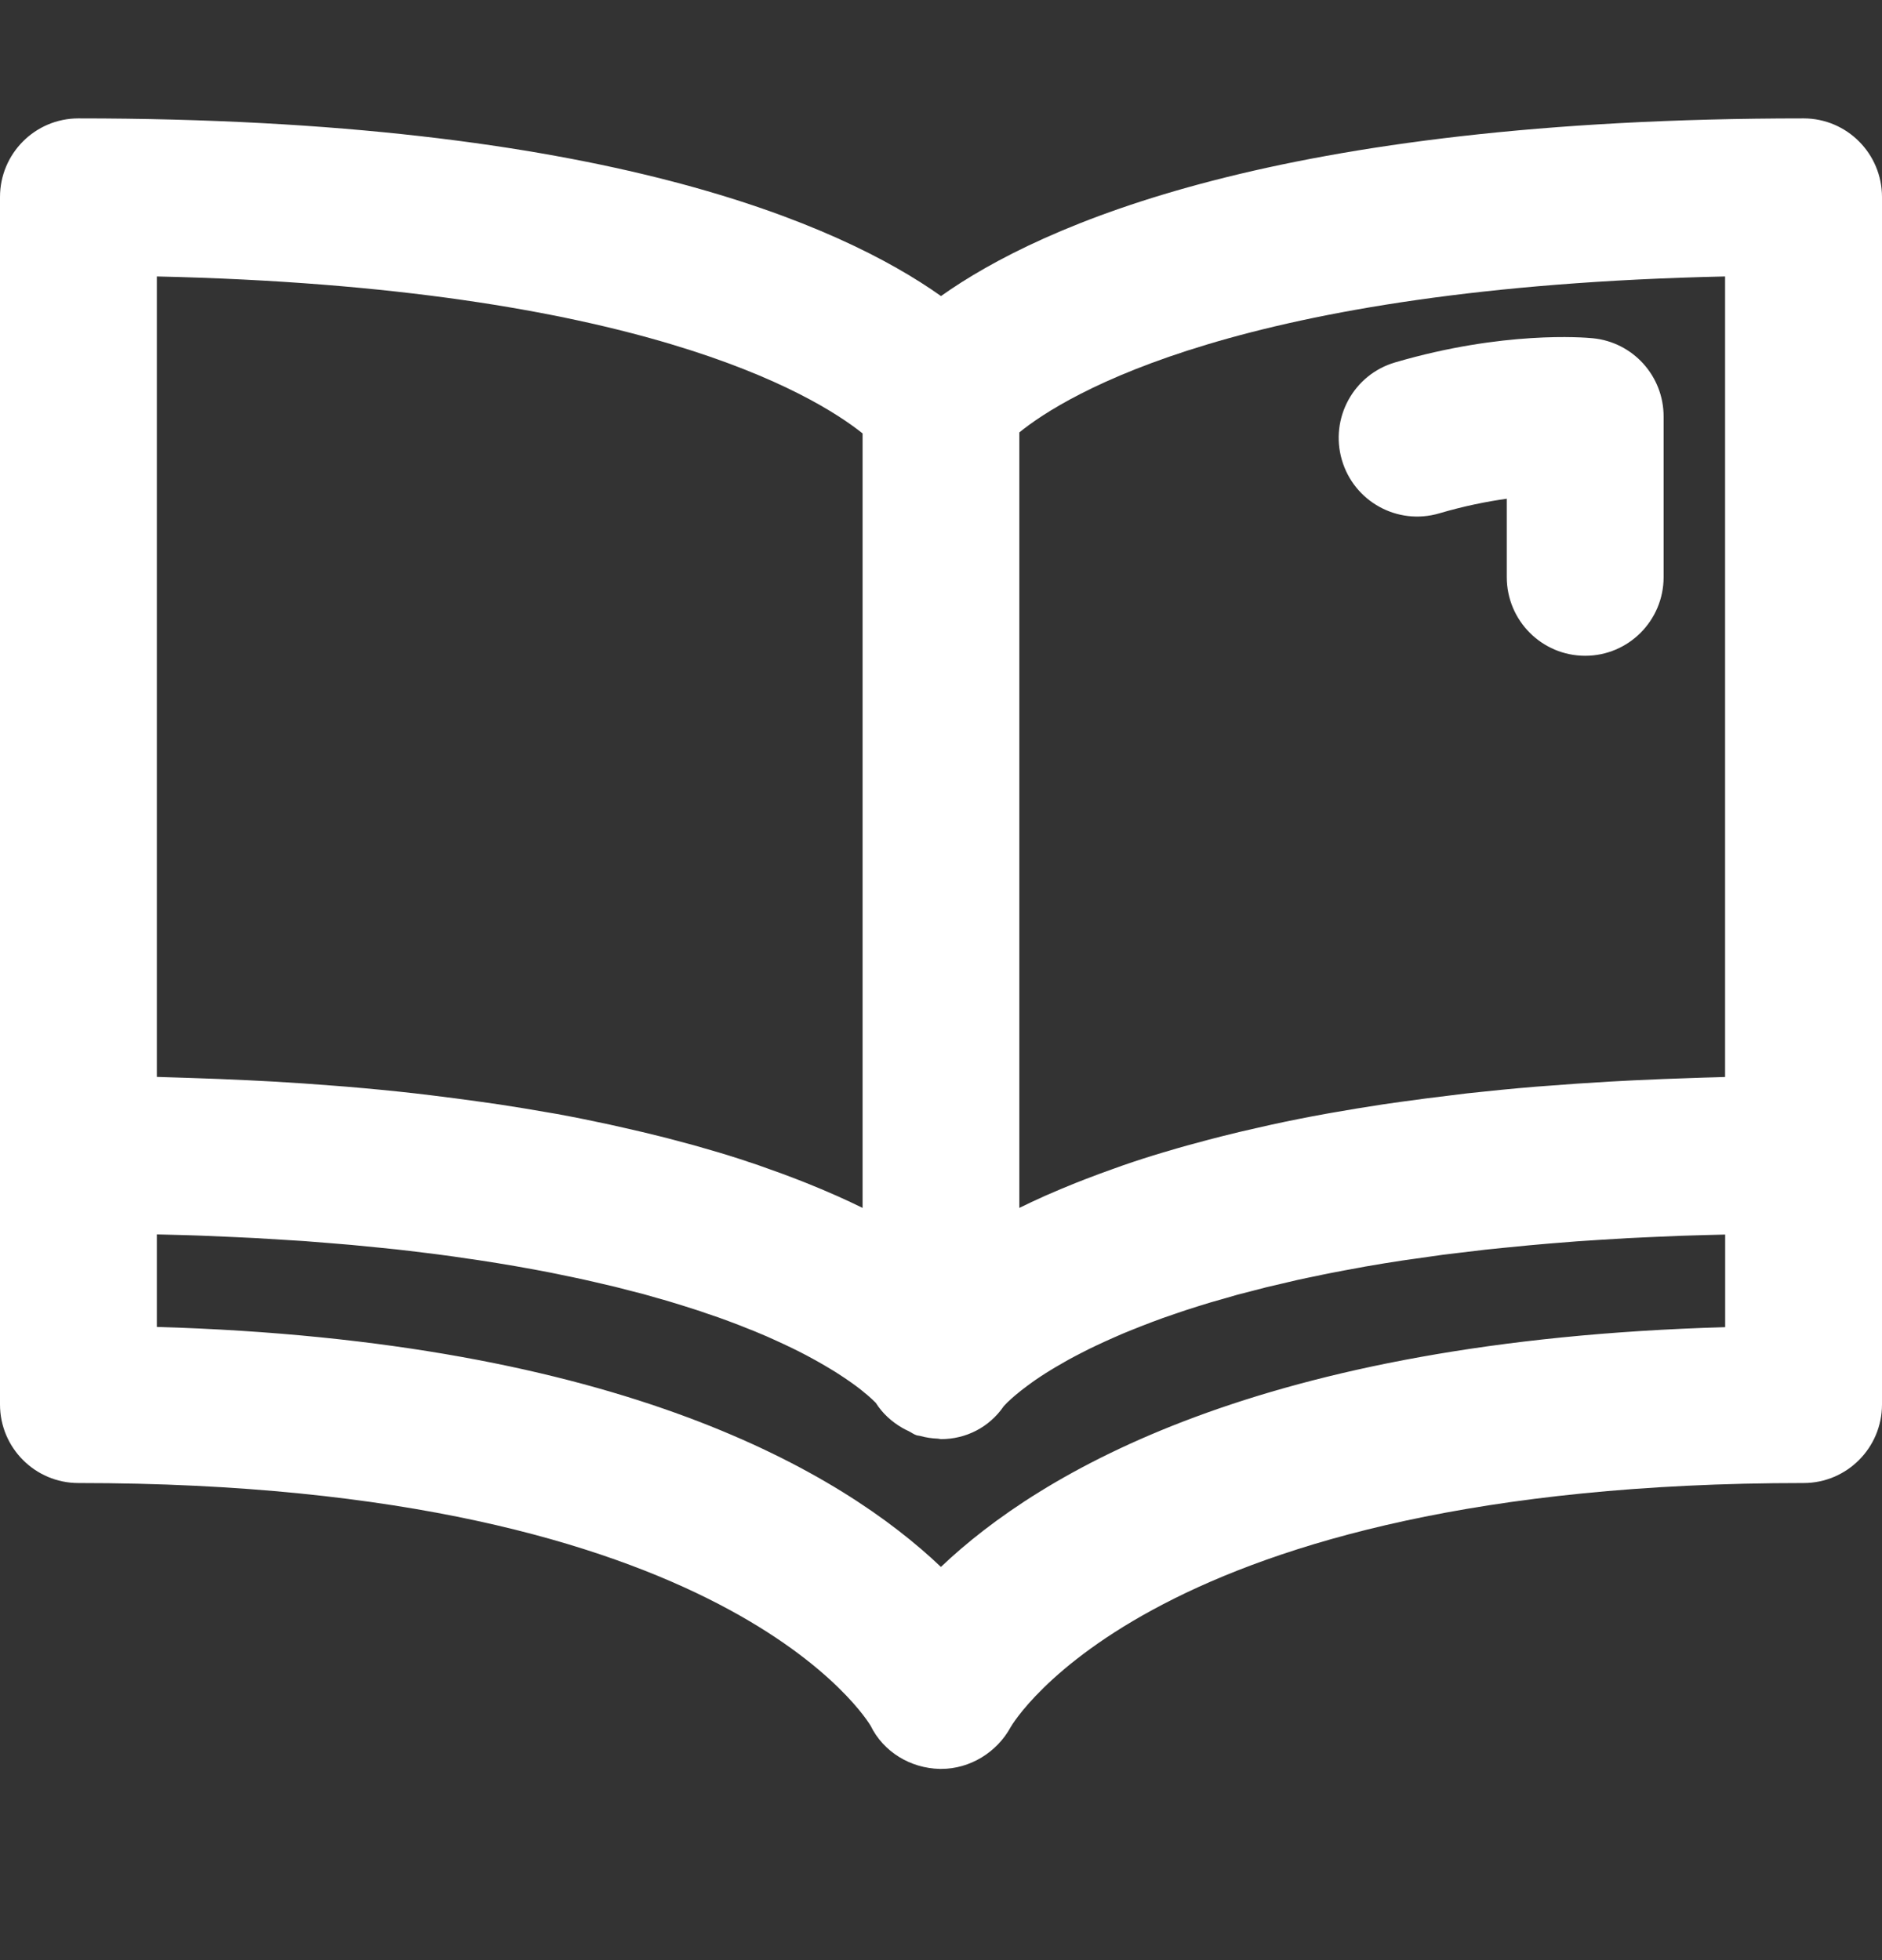 <svg width="24" height="25" viewBox="0 0 24 25" fill="none" xmlns="http://www.w3.org/2000/svg">
<rect x="0" y="0" width="24" height="25" fill="#333333" stroke="none"/>
<g clip-path="url(#clip0_1_6623)">
<path d="M23 1.51C16.308 1.51 13.278 2.869 12 3.776C10.721 2.869 7.69 1.51 1 1.51C0.448 1.51 0 1.959 0 2.513V14.728V17.913C0 18.466 0.448 18.915 1 18.915C9.308 18.915 11.095 21.999 11.102 22.01C11.267 22.346 11.61 22.552 11.983 22.561C11.99 22.561 11.997 22.561 12.004 22.561C12.369 22.561 12.712 22.351 12.888 22.029C12.905 21.998 14.688 18.915 23 18.915C23.552 18.915 24 18.466 24 17.913V14.728V2.513C24 1.959 23.552 1.51 23 1.51ZM2 3.526C8.116 3.662 10.373 5.027 11 5.528V15.406C10.901 15.357 10.796 15.308 10.687 15.259C10.675 15.254 10.66 15.248 10.648 15.242C10.532 15.191 10.41 15.139 10.282 15.088C10.239 15.071 10.194 15.054 10.149 15.036C10.041 14.994 9.927 14.952 9.81 14.911C9.765 14.895 9.72 14.878 9.673 14.862C9.512 14.807 9.344 14.752 9.167 14.699C9.141 14.691 9.114 14.684 9.088 14.676C8.934 14.63 8.773 14.585 8.606 14.542C8.544 14.525 8.48 14.509 8.416 14.493C8.27 14.456 8.12 14.421 7.965 14.386C7.901 14.371 7.839 14.357 7.774 14.343C7.559 14.296 7.336 14.251 7.103 14.208C7.063 14.201 7.019 14.194 6.979 14.187C6.78 14.152 6.576 14.118 6.364 14.086C6.281 14.074 6.196 14.062 6.111 14.05C5.921 14.023 5.725 13.998 5.524 13.973C5.443 13.964 5.364 13.954 5.282 13.944C5.004 13.913 4.718 13.885 4.42 13.86C4.365 13.855 4.308 13.852 4.253 13.847C4.001 13.827 3.742 13.809 3.477 13.794C3.374 13.789 3.27 13.784 3.165 13.778C2.919 13.766 2.667 13.756 2.408 13.748C2.313 13.745 2.22 13.742 2.123 13.739C2.081 13.738 2.042 13.736 2 13.735V3.526ZM22 16.927C16.065 17.096 13.254 18.791 11.999 19.985C10.744 18.791 7.931 17.096 2 16.924V15.744C2.093 15.746 2.187 15.748 2.279 15.751C2.376 15.754 2.475 15.756 2.571 15.76C2.705 15.765 2.836 15.771 2.966 15.777C3.058 15.781 3.151 15.785 3.241 15.79C3.37 15.797 3.495 15.805 3.619 15.813C3.706 15.818 3.793 15.823 3.878 15.829C4.001 15.838 4.12 15.848 4.24 15.858C4.32 15.864 4.403 15.871 4.481 15.878C4.599 15.889 4.713 15.901 4.828 15.912C4.903 15.92 4.98 15.927 5.053 15.935C5.171 15.948 5.284 15.962 5.398 15.976C5.462 15.984 5.528 15.991 5.591 16C5.722 16.017 5.848 16.035 5.973 16.054C6.014 16.06 6.058 16.065 6.099 16.072C6.429 16.122 6.738 16.176 7.029 16.233C7.074 16.242 7.115 16.251 7.159 16.26C7.257 16.28 7.355 16.3 7.449 16.321C7.505 16.333 7.557 16.346 7.611 16.358C7.689 16.376 7.767 16.394 7.842 16.412C7.899 16.426 7.953 16.441 8.009 16.455C8.076 16.472 8.144 16.489 8.208 16.506C8.263 16.521 8.316 16.537 8.369 16.552C8.43 16.569 8.492 16.586 8.55 16.604C8.602 16.619 8.651 16.634 8.7 16.65C8.756 16.667 8.813 16.685 8.867 16.703C8.915 16.718 8.96 16.734 9.006 16.75C9.058 16.767 9.11 16.785 9.159 16.802C9.203 16.818 9.245 16.833 9.288 16.849C9.335 16.867 9.383 16.884 9.428 16.902C9.469 16.918 9.508 16.933 9.546 16.949C9.59 16.966 9.633 16.983 9.674 17.001C9.711 17.016 9.747 17.032 9.783 17.047C9.822 17.064 9.861 17.082 9.898 17.099C9.931 17.114 9.964 17.129 9.996 17.144C10.032 17.161 10.067 17.177 10.101 17.194C10.132 17.209 10.161 17.224 10.19 17.238C10.222 17.255 10.253 17.271 10.283 17.286C10.311 17.301 10.338 17.315 10.364 17.33C10.392 17.345 10.419 17.36 10.445 17.375C10.47 17.39 10.494 17.404 10.518 17.417C10.543 17.432 10.567 17.446 10.59 17.46C10.612 17.473 10.633 17.486 10.654 17.499C10.675 17.513 10.696 17.526 10.716 17.539C10.735 17.552 10.755 17.564 10.772 17.576C10.791 17.589 10.808 17.601 10.826 17.613C10.842 17.624 10.858 17.636 10.873 17.646C10.89 17.658 10.905 17.67 10.921 17.681C10.933 17.691 10.946 17.7 10.958 17.709C10.972 17.72 10.985 17.73 10.998 17.741C11.008 17.749 11.019 17.758 11.028 17.766C11.04 17.775 11.05 17.784 11.06 17.792C11.068 17.799 11.077 17.807 11.084 17.813C11.092 17.82 11.099 17.826 11.106 17.833C11.113 17.839 11.12 17.846 11.126 17.851C11.133 17.857 11.137 17.862 11.142 17.867C11.146 17.871 11.151 17.876 11.155 17.879C11.16 17.884 11.163 17.887 11.167 17.891C11.167 17.891 11.168 17.892 11.169 17.893C11.253 18.026 11.369 18.132 11.507 18.212C11.531 18.227 11.557 18.238 11.583 18.251C11.62 18.268 11.652 18.295 11.692 18.307C11.706 18.311 11.72 18.31 11.733 18.314C11.806 18.335 11.882 18.346 11.96 18.349C11.973 18.349 11.987 18.355 12.001 18.355C12.316 18.355 12.614 18.207 12.801 17.934C12.803 17.933 12.818 17.915 12.847 17.886C12.85 17.884 12.852 17.882 12.855 17.879C12.863 17.871 12.873 17.862 12.883 17.853C12.888 17.848 12.892 17.844 12.897 17.84C12.908 17.83 12.92 17.82 12.932 17.809C12.939 17.803 12.945 17.798 12.953 17.791C12.966 17.78 12.981 17.768 12.996 17.756C13.005 17.748 13.013 17.741 13.023 17.734C13.038 17.722 13.055 17.709 13.073 17.696C13.085 17.687 13.096 17.678 13.109 17.669C13.126 17.656 13.146 17.642 13.165 17.628C13.18 17.618 13.194 17.608 13.209 17.597C13.23 17.582 13.253 17.567 13.276 17.552C13.292 17.541 13.309 17.53 13.327 17.519C13.35 17.504 13.376 17.489 13.401 17.473C13.422 17.461 13.442 17.448 13.464 17.435C13.49 17.419 13.517 17.404 13.544 17.389C13.568 17.375 13.592 17.361 13.617 17.347C13.647 17.331 13.677 17.315 13.708 17.298C13.734 17.284 13.761 17.27 13.789 17.256C13.822 17.239 13.856 17.222 13.891 17.204C13.921 17.19 13.952 17.175 13.983 17.16C14.019 17.143 14.055 17.126 14.093 17.109C14.127 17.093 14.162 17.078 14.198 17.062C14.237 17.045 14.276 17.028 14.317 17.01C14.354 16.995 14.393 16.979 14.432 16.963C14.475 16.946 14.518 16.928 14.563 16.911C14.604 16.895 14.647 16.878 14.69 16.862C14.737 16.845 14.783 16.828 14.831 16.81C14.877 16.794 14.925 16.778 14.973 16.761C15.023 16.744 15.071 16.727 15.123 16.71C15.174 16.694 15.227 16.677 15.28 16.66C15.333 16.644 15.385 16.627 15.439 16.611C15.495 16.595 15.554 16.578 15.612 16.562C15.668 16.546 15.723 16.529 15.781 16.513C15.842 16.497 15.905 16.481 15.968 16.465C16.028 16.449 16.087 16.434 16.149 16.418C16.217 16.402 16.288 16.385 16.359 16.369C16.419 16.354 16.479 16.34 16.541 16.326C16.621 16.308 16.706 16.291 16.789 16.274C16.847 16.262 16.903 16.249 16.963 16.238C17.082 16.214 17.206 16.192 17.332 16.169C17.359 16.164 17.384 16.159 17.411 16.154C17.565 16.127 17.725 16.101 17.89 16.076C17.936 16.069 17.985 16.063 18.032 16.056C18.153 16.038 18.273 16.021 18.399 16.004C18.461 15.996 18.526 15.989 18.589 15.981C18.705 15.967 18.82 15.953 18.94 15.939C19.01 15.932 19.084 15.925 19.155 15.917C19.273 15.905 19.391 15.893 19.513 15.882C19.591 15.875 19.672 15.868 19.752 15.861C19.872 15.851 19.991 15.841 20.115 15.832C20.2 15.826 20.289 15.821 20.376 15.815C20.501 15.807 20.626 15.799 20.755 15.792C20.845 15.787 20.938 15.783 21.031 15.779C21.161 15.773 21.29 15.767 21.424 15.762C21.522 15.759 21.623 15.756 21.722 15.753C21.814 15.751 21.906 15.748 22 15.746V16.927ZM21.878 13.74C21.779 13.742 21.685 13.746 21.589 13.749C21.33 13.757 21.077 13.767 20.831 13.779C20.729 13.784 20.627 13.789 20.527 13.795C20.25 13.811 19.982 13.829 19.721 13.85C19.676 13.853 19.63 13.856 19.586 13.86C19.283 13.885 18.992 13.914 18.709 13.945C18.635 13.954 18.564 13.963 18.491 13.972C18.279 13.997 18.073 14.024 17.872 14.052C17.796 14.062 17.721 14.073 17.646 14.084C17.418 14.119 17.196 14.155 16.982 14.193C16.956 14.198 16.929 14.202 16.903 14.207C16.664 14.25 16.436 14.296 16.215 14.344C16.159 14.356 16.106 14.369 16.052 14.381C15.885 14.418 15.724 14.456 15.568 14.496C15.513 14.51 15.457 14.524 15.402 14.539C15.22 14.587 15.044 14.635 14.877 14.686C14.864 14.69 14.85 14.693 14.838 14.697C14.656 14.751 14.484 14.807 14.319 14.864C14.278 14.878 14.239 14.893 14.199 14.907C14.075 14.951 13.955 14.995 13.84 15.04C13.801 15.055 13.761 15.07 13.722 15.086C13.587 15.14 13.457 15.195 13.334 15.249C13.328 15.252 13.32 15.255 13.314 15.258C13.204 15.307 13.099 15.357 12.999 15.406V5.515C13.589 5.036 15.814 3.661 21.999 3.526V13.736H22C21.958 13.737 21.919 13.739 21.878 13.74Z" fill="white"/>
<path d="M20.312 4.314C20.198 4.303 19.171 4.218 17.792 4.622C17.261 4.777 16.957 5.334 17.112 5.866C17.267 6.398 17.822 6.703 18.352 6.548C18.671 6.454 18.963 6.396 19.215 6.361V7.361C19.215 7.915 19.663 8.364 20.215 8.364C20.767 8.364 21.215 7.915 21.215 7.361V5.312C21.215 4.795 20.824 4.364 20.312 4.314Z" fill="white"/>
</g>
<defs>
<clipPath id="clip0_1_6623">
<rect width="24" height="24.07" fill="white"/>
</clipPath>
</defs>
</svg>
